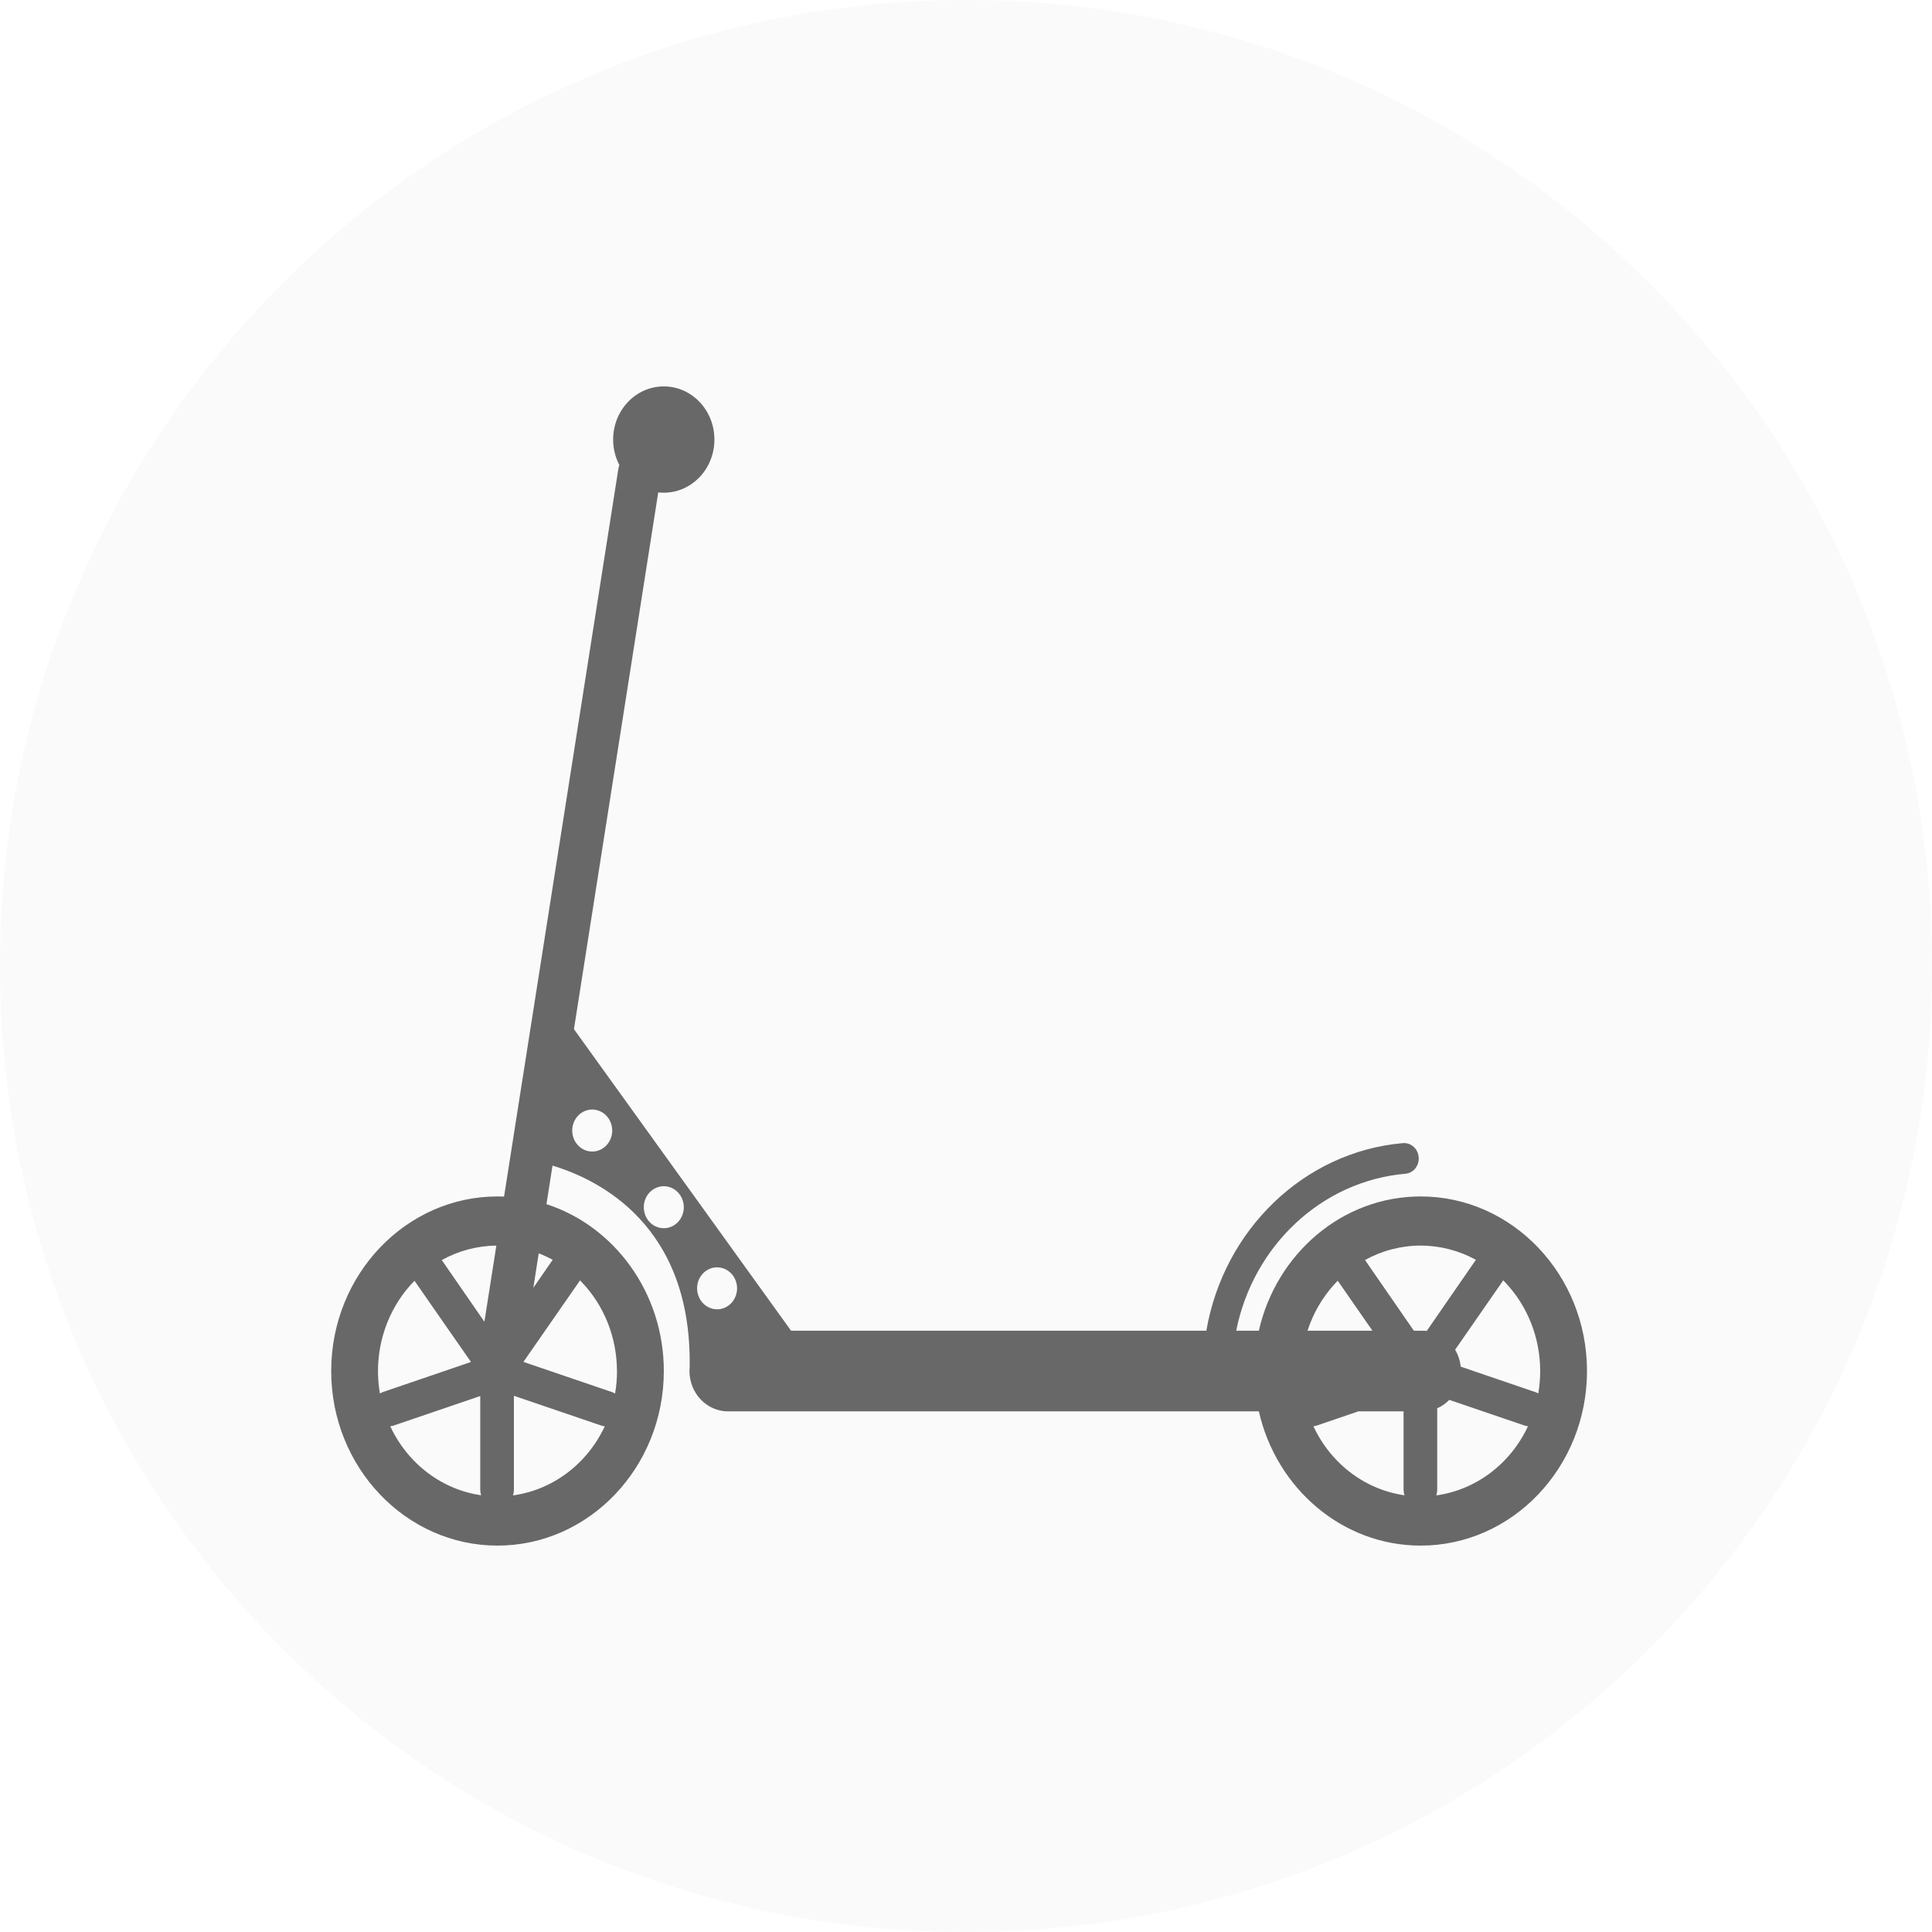 <svg width="140" height="140" viewBox="0 0 140 140" fill="none" xmlns="http://www.w3.org/2000/svg">
<path opacity="0.2" d="M140 70C140 108.66 108.66 140 70 140C31.34 140 0 108.66 0 70C0 31.34 31.34 0 70 0C108.66 0 140 31.34 140 70Z" fill="#EAEAEA"/>
<path fill-rule="evenodd" clip-rule="evenodd" d="M48.1 35.703C47.965 35.703 47.831 35.695 47.699 35.68L41.59 74.577L57.324 96.429H87.417C88.667 89.119 94.494 83.456 101.663 82.835C101.809 82.823 101.956 82.843 102.094 82.893C102.233 82.943 102.36 83.023 102.467 83.127C102.575 83.232 102.661 83.359 102.719 83.5C102.778 83.641 102.808 83.793 102.808 83.947C102.809 84.224 102.711 84.492 102.532 84.697C102.354 84.903 102.109 85.03 101.846 85.054C95.765 85.578 90.8 90.289 89.58 96.429H91.221C92.48 90.856 97.26 86.699 102.948 86.699C109.595 86.699 115 92.375 115 99.349C115 106.324 109.594 112 102.948 112C97.261 112 92.481 107.843 91.221 102.272H52.745C52.007 102.27 51.3 101.962 50.779 101.414C50.257 100.867 49.963 100.125 49.961 99.35C49.961 99.255 49.966 99.159 49.975 99.065C50.144 88.799 43.423 85.483 40.037 84.465L39.599 87.258C44.519 88.851 48.103 93.669 48.103 99.349C48.103 106.324 42.697 112 36.052 112C29.406 112 24 106.325 24 99.349C24 92.374 29.405 86.699 36.052 86.699C36.211 86.699 36.369 86.702 36.526 86.708L44.806 33.99C44.822 33.89 44.847 33.792 44.88 33.699C44.594 33.15 44.431 32.521 44.431 31.851C44.431 29.724 46.074 28 48.1 28C50.127 28 51.769 29.724 51.769 31.851C51.769 33.978 50.127 35.703 48.1 35.703ZM35.968 90.26L35.102 95.778L32.056 91.371C32.041 91.35 32.026 91.33 32.011 91.31C33.228 90.636 34.584 90.274 35.968 90.26ZM38.647 93.32L39.039 90.821C39.386 90.956 39.725 91.113 40.053 91.293C40.032 91.318 40.013 91.344 39.994 91.371L38.647 93.32ZM101.707 102.272H98.433L95.434 103.295C95.35 103.324 95.262 103.343 95.174 103.352C95.591 104.245 96.148 105.066 96.825 105.777C98.036 107.048 99.579 107.914 101.259 108.264C101.43 108.3 101.601 108.33 101.773 108.355C101.73 108.222 101.707 108.081 101.707 107.937V102.272ZM105.022 101.441C104.767 101.702 104.469 101.907 104.146 102.048V107.937C104.146 108.083 104.122 108.227 104.077 108.362C104.824 108.259 105.559 108.053 106.262 107.747C107.844 107.059 109.197 105.894 110.148 104.399C110.362 104.063 110.554 103.714 110.722 103.354C110.637 103.345 110.552 103.326 110.47 103.298L105.022 101.441ZM105.443 97.807C105.663 98.177 105.803 98.596 105.849 99.033L111.222 100.865L111.225 100.861C111.31 100.89 111.391 100.929 111.468 100.977C111.56 100.442 111.608 99.898 111.608 99.349C111.606 96.939 110.693 94.628 109.07 92.924C109.022 92.874 108.975 92.826 108.927 92.777C108.908 92.811 108.887 92.844 108.865 92.876C108.865 92.876 106.572 96.183 105.443 97.807ZM102.454 96.429H103.083C103.184 96.429 103.285 96.435 103.385 96.447C104.43 94.934 106.894 91.369 106.894 91.369C106.913 91.342 106.932 91.317 106.952 91.292C105.727 90.621 104.356 90.261 102.948 90.26C101.537 90.26 100.153 90.621 98.912 91.307C98.928 91.327 98.943 91.348 98.957 91.369L102.454 96.429ZM94.748 96.429H99.453C98.317 94.794 96.984 92.874 96.984 92.874C96.968 92.851 96.953 92.828 96.939 92.805C96.085 93.668 95.406 94.711 94.948 95.871C94.876 96.055 94.809 96.241 94.748 96.429ZM44.364 81.925C44.365 81.624 44.28 81.329 44.121 81.079C43.962 80.828 43.735 80.632 43.47 80.517C43.205 80.401 42.913 80.371 42.632 80.43C42.35 80.488 42.091 80.633 41.888 80.846C41.685 81.059 41.547 81.331 41.491 81.626C41.435 81.922 41.464 82.228 41.574 82.506C41.684 82.784 41.87 83.022 42.108 83.19C42.347 83.357 42.628 83.446 42.915 83.446C43.299 83.445 43.667 83.285 43.939 83C44.211 82.715 44.364 82.328 44.364 81.925ZM49.551 87.484C49.552 87.182 49.468 86.887 49.309 86.636C49.15 86.385 48.923 86.189 48.658 86.073C48.393 85.958 48.101 85.927 47.819 85.985C47.537 86.044 47.279 86.189 47.075 86.402C46.872 86.615 46.734 86.886 46.678 87.182C46.622 87.478 46.651 87.784 46.761 88.063C46.871 88.341 47.057 88.579 47.296 88.746C47.535 88.914 47.816 89.002 48.103 89.002C48.487 89.001 48.854 88.841 49.126 88.557C49.397 88.272 49.55 87.886 49.551 87.484ZM50.514 93.357C50.514 93.658 50.599 93.952 50.758 94.202C50.917 94.453 51.144 94.647 51.409 94.763C51.674 94.878 51.965 94.908 52.246 94.849C52.528 94.79 52.786 94.645 52.989 94.432C53.191 94.219 53.329 93.948 53.385 93.653C53.441 93.358 53.412 93.052 53.302 92.774C53.193 92.496 53.007 92.258 52.768 92.091C52.529 91.924 52.249 91.835 51.962 91.835C51.772 91.835 51.584 91.874 51.408 91.951C51.232 92.027 51.072 92.139 50.938 92.281C50.803 92.422 50.696 92.59 50.623 92.774C50.551 92.959 50.513 93.157 50.514 93.357ZM37.93 98.688L44.322 100.867L44.319 100.864C44.408 100.894 44.492 100.934 44.57 100.983C44.663 100.447 44.711 99.9 44.711 99.349H44.707C44.705 96.94 43.793 94.63 42.17 92.925C42.123 92.876 42.075 92.827 42.027 92.779C42.008 92.812 41.987 92.846 41.965 92.878C41.965 92.878 37.96 98.652 37.93 98.688ZM43.252 104.399C43.465 104.064 43.656 103.716 43.824 103.357C43.737 103.348 43.65 103.329 43.566 103.3L37.24 101.145V107.944C37.24 108.088 37.217 108.229 37.173 108.363C37.922 108.26 38.66 108.054 39.365 107.747C40.948 107.059 42.3 105.894 43.252 104.399ZM34.362 108.264C34.529 108.299 34.697 108.329 34.865 108.353C34.823 108.223 34.801 108.085 34.801 107.944V101.162L28.533 103.297C28.45 103.326 28.364 103.344 28.278 103.353C28.695 104.246 29.252 105.066 29.929 105.777C31.14 107.048 32.683 107.914 34.362 108.264ZM28.052 95.871C27.414 97.487 27.234 99.26 27.532 100.978C27.61 100.93 27.693 100.89 27.78 100.861L34.13 98.694C34.094 98.655 30.083 92.876 30.083 92.876C30.068 92.853 30.053 92.831 30.04 92.808C29.187 93.671 28.509 94.712 28.052 95.871Z" fill="#686868"/>
</svg>
